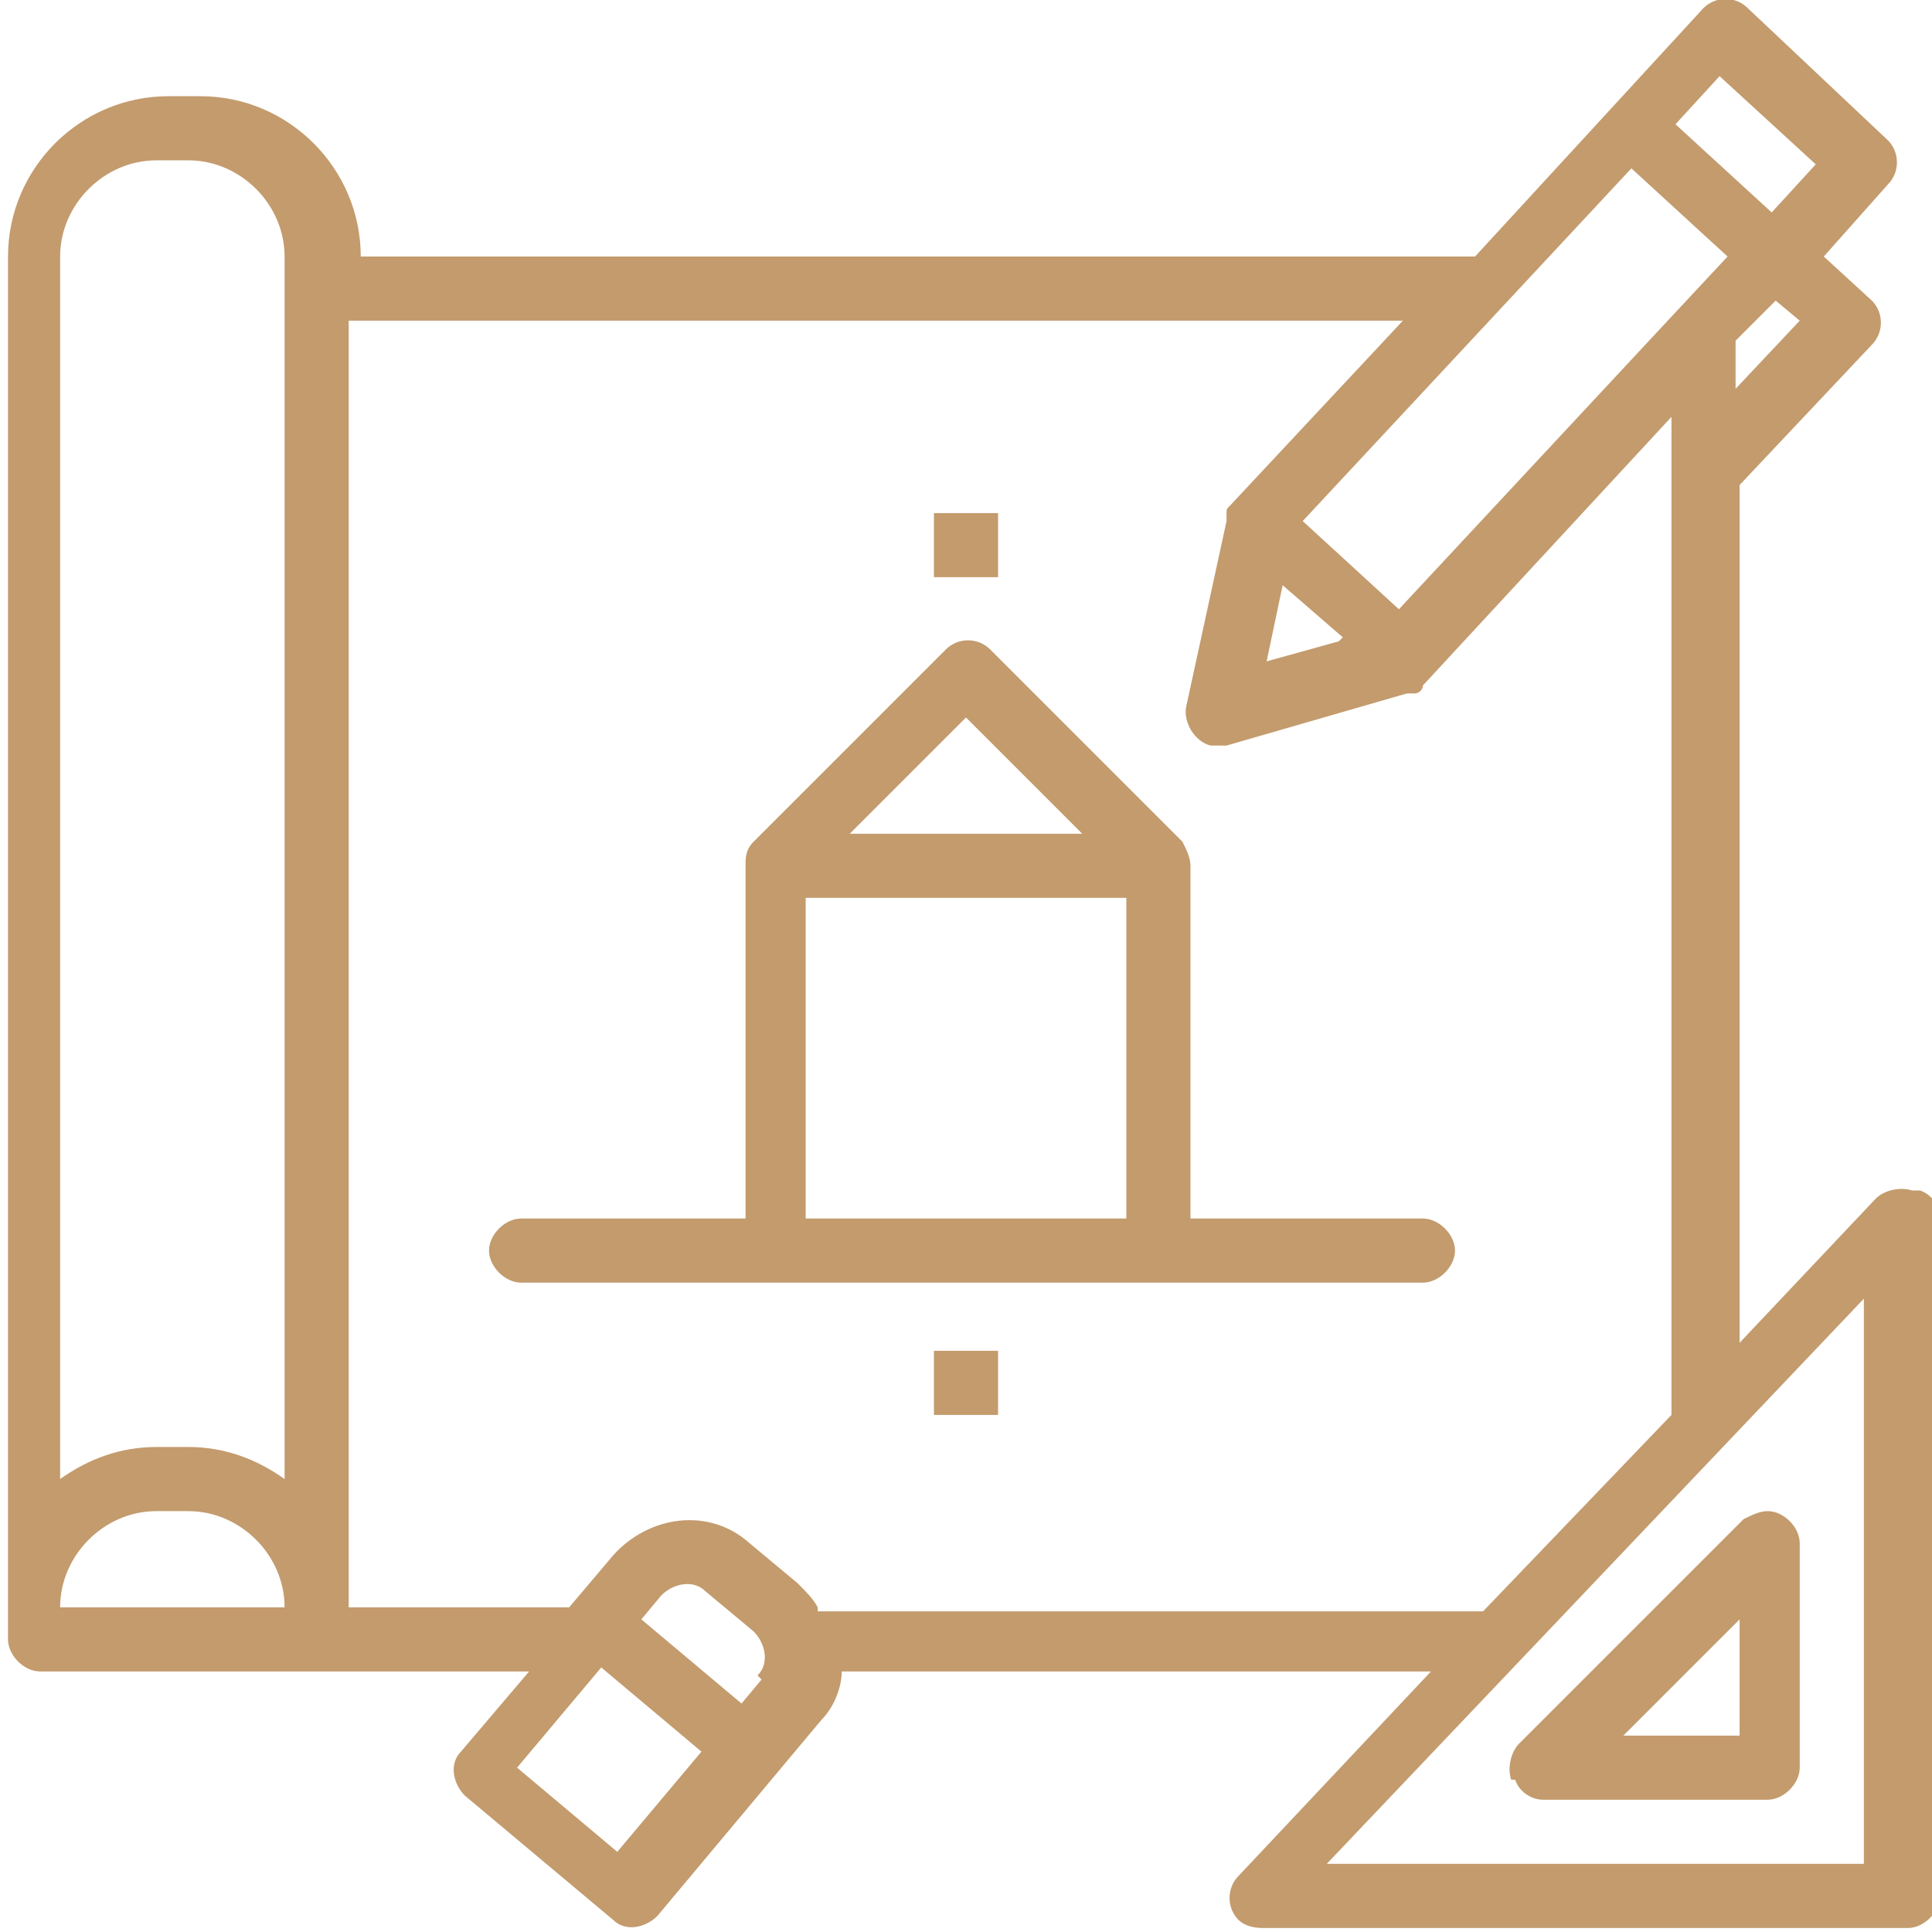 <?xml version="1.0" encoding="UTF-8"?>
<!DOCTYPE svg PUBLIC "-//W3C//DTD SVG 1.1//EN" "http://www.w3.org/Graphics/SVG/1.1/DTD/svg11.dtd">
<!-- Creator: CorelDRAW 2019 (64-Bit Оценочная версия) -->
<svg xmlns="http://www.w3.org/2000/svg" xml:space="preserve" width="3.711mm" height="3.711mm" version="1.1" style="shape-rendering:geometricPrecision; text-rendering:geometricPrecision; image-rendering:optimizeQuality; fill-rule:evenodd; clip-rule:evenodd"
viewBox="0 0 4.82 4.82"
 xmlns:xlink="http://www.w3.org/1999/xlink"
 xmlns:xodm="http://www.corel.com/coreldraw/odm/2003">
 <defs>
  <style type="text/css">
   <![CDATA[
    .fil0 {fill:#C39B6D}
   ]]>
  </style>
 </defs>
 <g id="Слой_x0020_1">
  <path class="fil0" d="M2.33 3.37l0.16 0 0 0.16 -0.16 0 0 -0.16zm0 -2.09l0.16 0 0 0.16 -0.16 0 0 -0.16zm2.44 1.69c-0.03,-0.01 -0.07,-0 -0.09,0.02l-0.34 0.36 0 -2.14 0 0 0.33 -0.35c0.03,-0.03 0.03,-0.08 -0,-0.11 0,0 -0,-0 -0,-0l-0.12 -0.11 0.16 -0.18c0.03,-0.03 0.03,-0.08 -0,-0.11l-0.35 -0.33c-0.03,-0.03 -0.08,-0.03 -0.11,0l-0.57 0.62 -2.78 0c-0,-0.22 -0.18,-0.4 -0.4,-0.4l-0.08 0c-0.22,0 -0.4,0.18 -0.4,0.4l0 3.45c0,0.04 0.04,0.08 0.08,0.08l1.22 0 -0.17 0.2c-0.03,0.03 -0.02,0.08 0.01,0.11l0.37 0.31c0.03,0.03 0.08,0.02 0.11,-0.01 0,0 0,0 0,0l0.41 -0.49c0.03,-0.03 0.05,-0.08 0.05,-0.12l1.47 0 -0.48 0.51c-0.03,0.03 -0.03,0.08 0,0.11 0.01,0.01 0.03,0.02 0.06,0.02l1.61 0c0.04,0 0.08,-0.04 0.08,-0.08l0 -1.69c0,-0.03 -0.02,-0.06 -0.05,-0.07zm-0.28 -2.17l-0.16 0.17 0 -0.12 0.1 -0.1 0.06 0.05zm-0.32 -0.01l0 0 -0.68 0.73 -0.24 -0.22 0.82 -0.88 0.24 0.22 -0.14 0.15 -0 0zm-0.83 0.81l-0.18 0.05 0.04 -0.19 0.15 0.13zm0.95 -1.41l0.24 0.22 -0.11 0.12 -0.24 -0.22 0.11 -0.12zm-3.9 0.21l0.08 0c0.13,0 0.24,0.11 0.24,0.24l0 3.05c-0.07,-0.05 -0.15,-0.08 -0.24,-0.08l-0.08 0c-0.09,0 -0.17,0.03 -0.24,0.08l0 -3.05c0,-0.13 0.11,-0.24 0.24,-0.24l0 0zm0 3.37l0.08 0c0.13,0 0.24,0.11 0.24,0.24l-0.56 0c0,-0.13 0.11,-0.24 0.24,-0.24zm1.51 0.42l-0.05 0.06 -0.25 -0.21 0.05 -0.06c0.03,-0.03 0.08,-0.04 0.11,-0.01 0,0 0,0 0,0l0.12 0.1c0.03,0.03 0.04,0.08 0.01,0.11 0,0 0,0 0,0l0 0zm-0.36 0.43l-0.25 -0.21 0.21 -0.25 0.25 0.21 -0.21 0.25zm0.5 -0.61c-0.01,-0.02 -0.03,-0.04 -0.05,-0.06l-0.12 -0.1c-0.1,-0.09 -0.25,-0.07 -0.34,0.03l-0.11 0.13 -0.55 0 0 -3.21 2.63 0 -0.43 0.46c-0.01,0.01 -0.01,0.01 -0.01,0.02 -0,0 -0,0 -0,0.01 -0,0 -0,0 -0,0.01l-0.1 0.46c-0.01,0.04 0.02,0.09 0.06,0.1 0.01,0 0.03,0 0.04,-0l0.45 -0.13c0,-0 0,-0 0.01,-0 0,-0 0,-0 0.01,-0 0.01,-0 0.02,-0.01 0.02,-0.02l0.62 -0.67 0 2.49 -0.47 0.49 -1.66 0zm2.61 0.64l-1.34 0 1.34 -1.41 0 1.41zm-1.12 -1.61l-0.56 0 0 -0.88c-0,-0.02 -0.01,-0.04 -0.02,-0.06l-0.48 -0.48c-0.03,-0.03 -0.08,-0.03 -0.11,0l-0.48 0.48c-0.02,0.02 -0.02,0.04 -0.02,0.06l0 0.88 -0.56 0c-0.04,0 -0.08,0.04 -0.08,0.08 0,0.04 0.04,0.08 0.08,0.08l2.25 0c0.04,0 0.08,-0.04 0.08,-0.08 0,-0.04 -0.04,-0.08 -0.08,-0.08zm-1.12 -1.25l0.29 0.29 -0.58 0 0.29 -0.29zm-0.4 0.45l0.8 0 0 0.8 -0.8 0 0 -0.8zm1.77 2.2c0.01,0.03 0.04,0.05 0.07,0.05l0.56 0c0.04,0 0.08,-0.04 0.08,-0.08l0 -0.56c0,-0.04 -0.04,-0.08 -0.08,-0.08 -0.02,0 -0.04,0.01 -0.06,0.02l-0.56 0.56c-0.02,0.02 -0.03,0.06 -0.02,0.09l0 0zm0.56 -0.4l0 0.29 -0.29 0 0.29 -0.29z"/>
 </g>
</svg>
